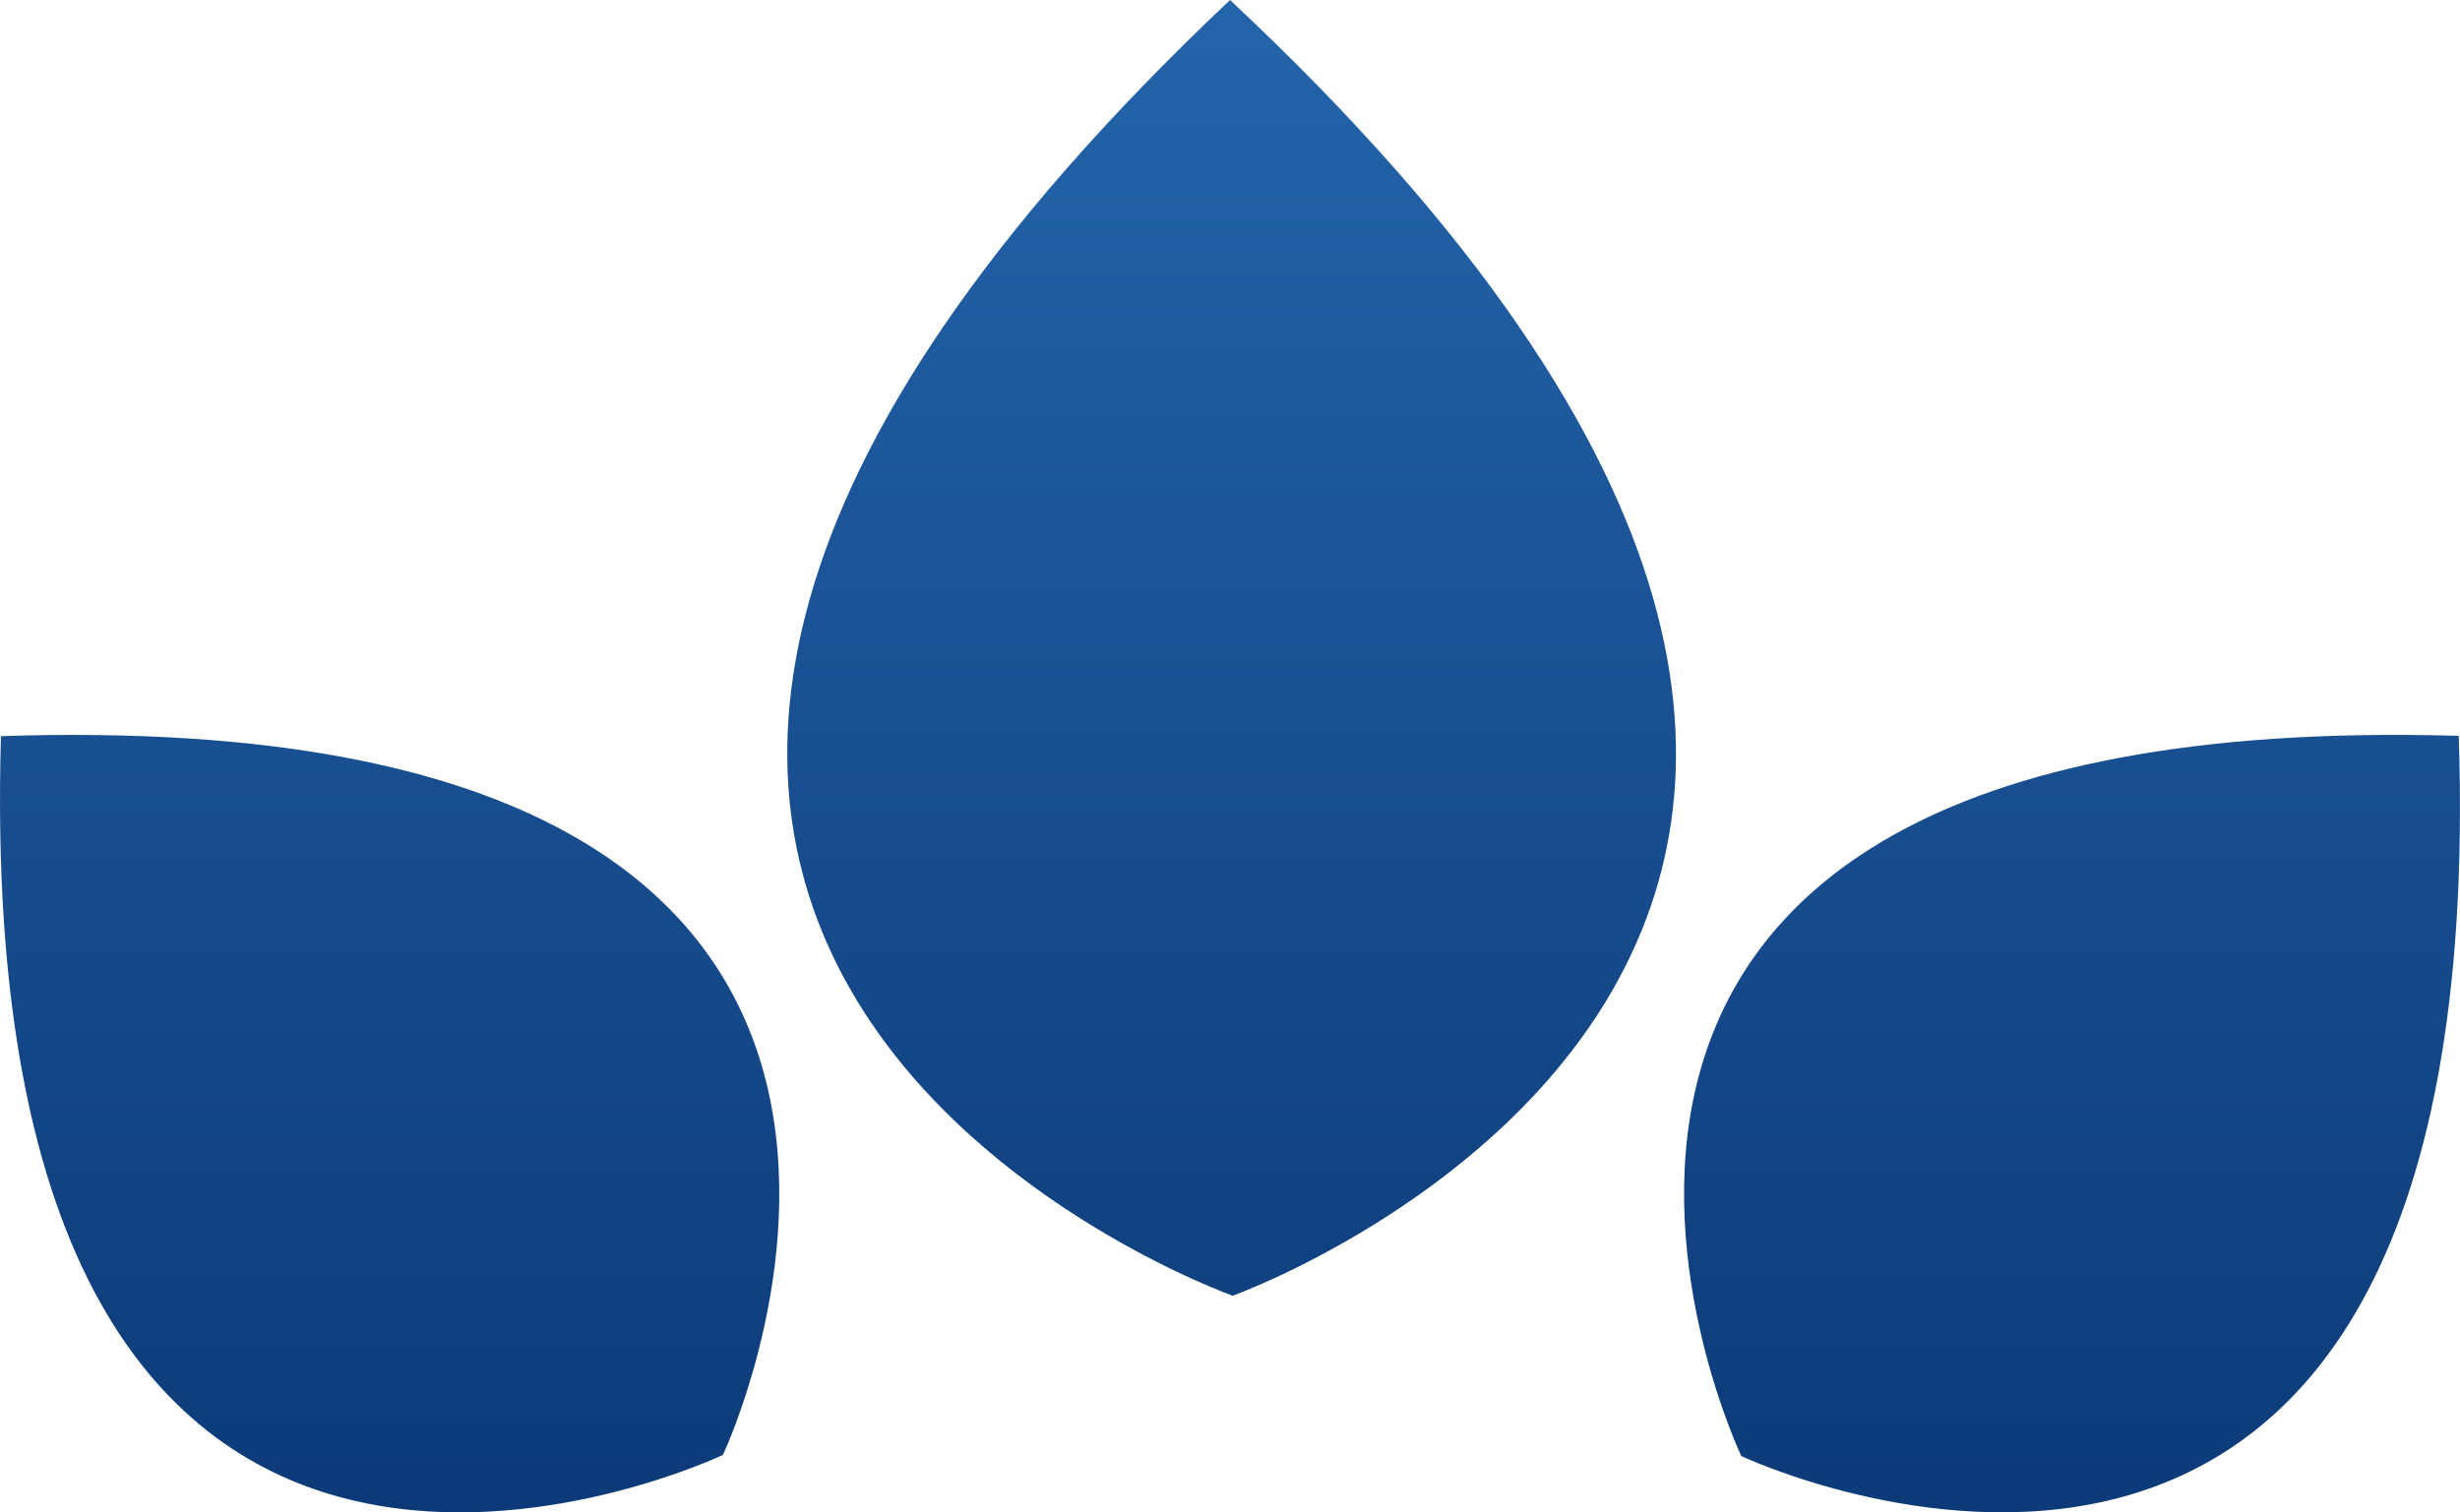 <svg id="Layer_1" data-name="Layer 1" xmlns="http://www.w3.org/2000/svg" xmlns:xlink="http://www.w3.org/1999/xlink" viewBox="0 0 388.78 239.07"><defs><style>.cls-1{fill:url(#linear-gradient);}</style><linearGradient id="linear-gradient" x1="194.39" y1="239.07" x2="194.39" gradientUnits="userSpaceOnUse"><stop offset="0" stop-color="#0c3a78"/><stop offset="1" stop-color="#2464aa"/></linearGradient></defs><path class="cls-1" d="M194.82,204.83S36.7,148.87,194.4,0C352.72,148.21,194.82,204.83,194.82,204.83Zm193.76-88.51c-170-4.89-113.38,113.86-113.38,113.86S394.19,286.36,388.58,116.32ZM.15,116.37C-4.76,286.78,114.25,230,114.25,230S170.54,110.75.15,116.37Z"/></svg>